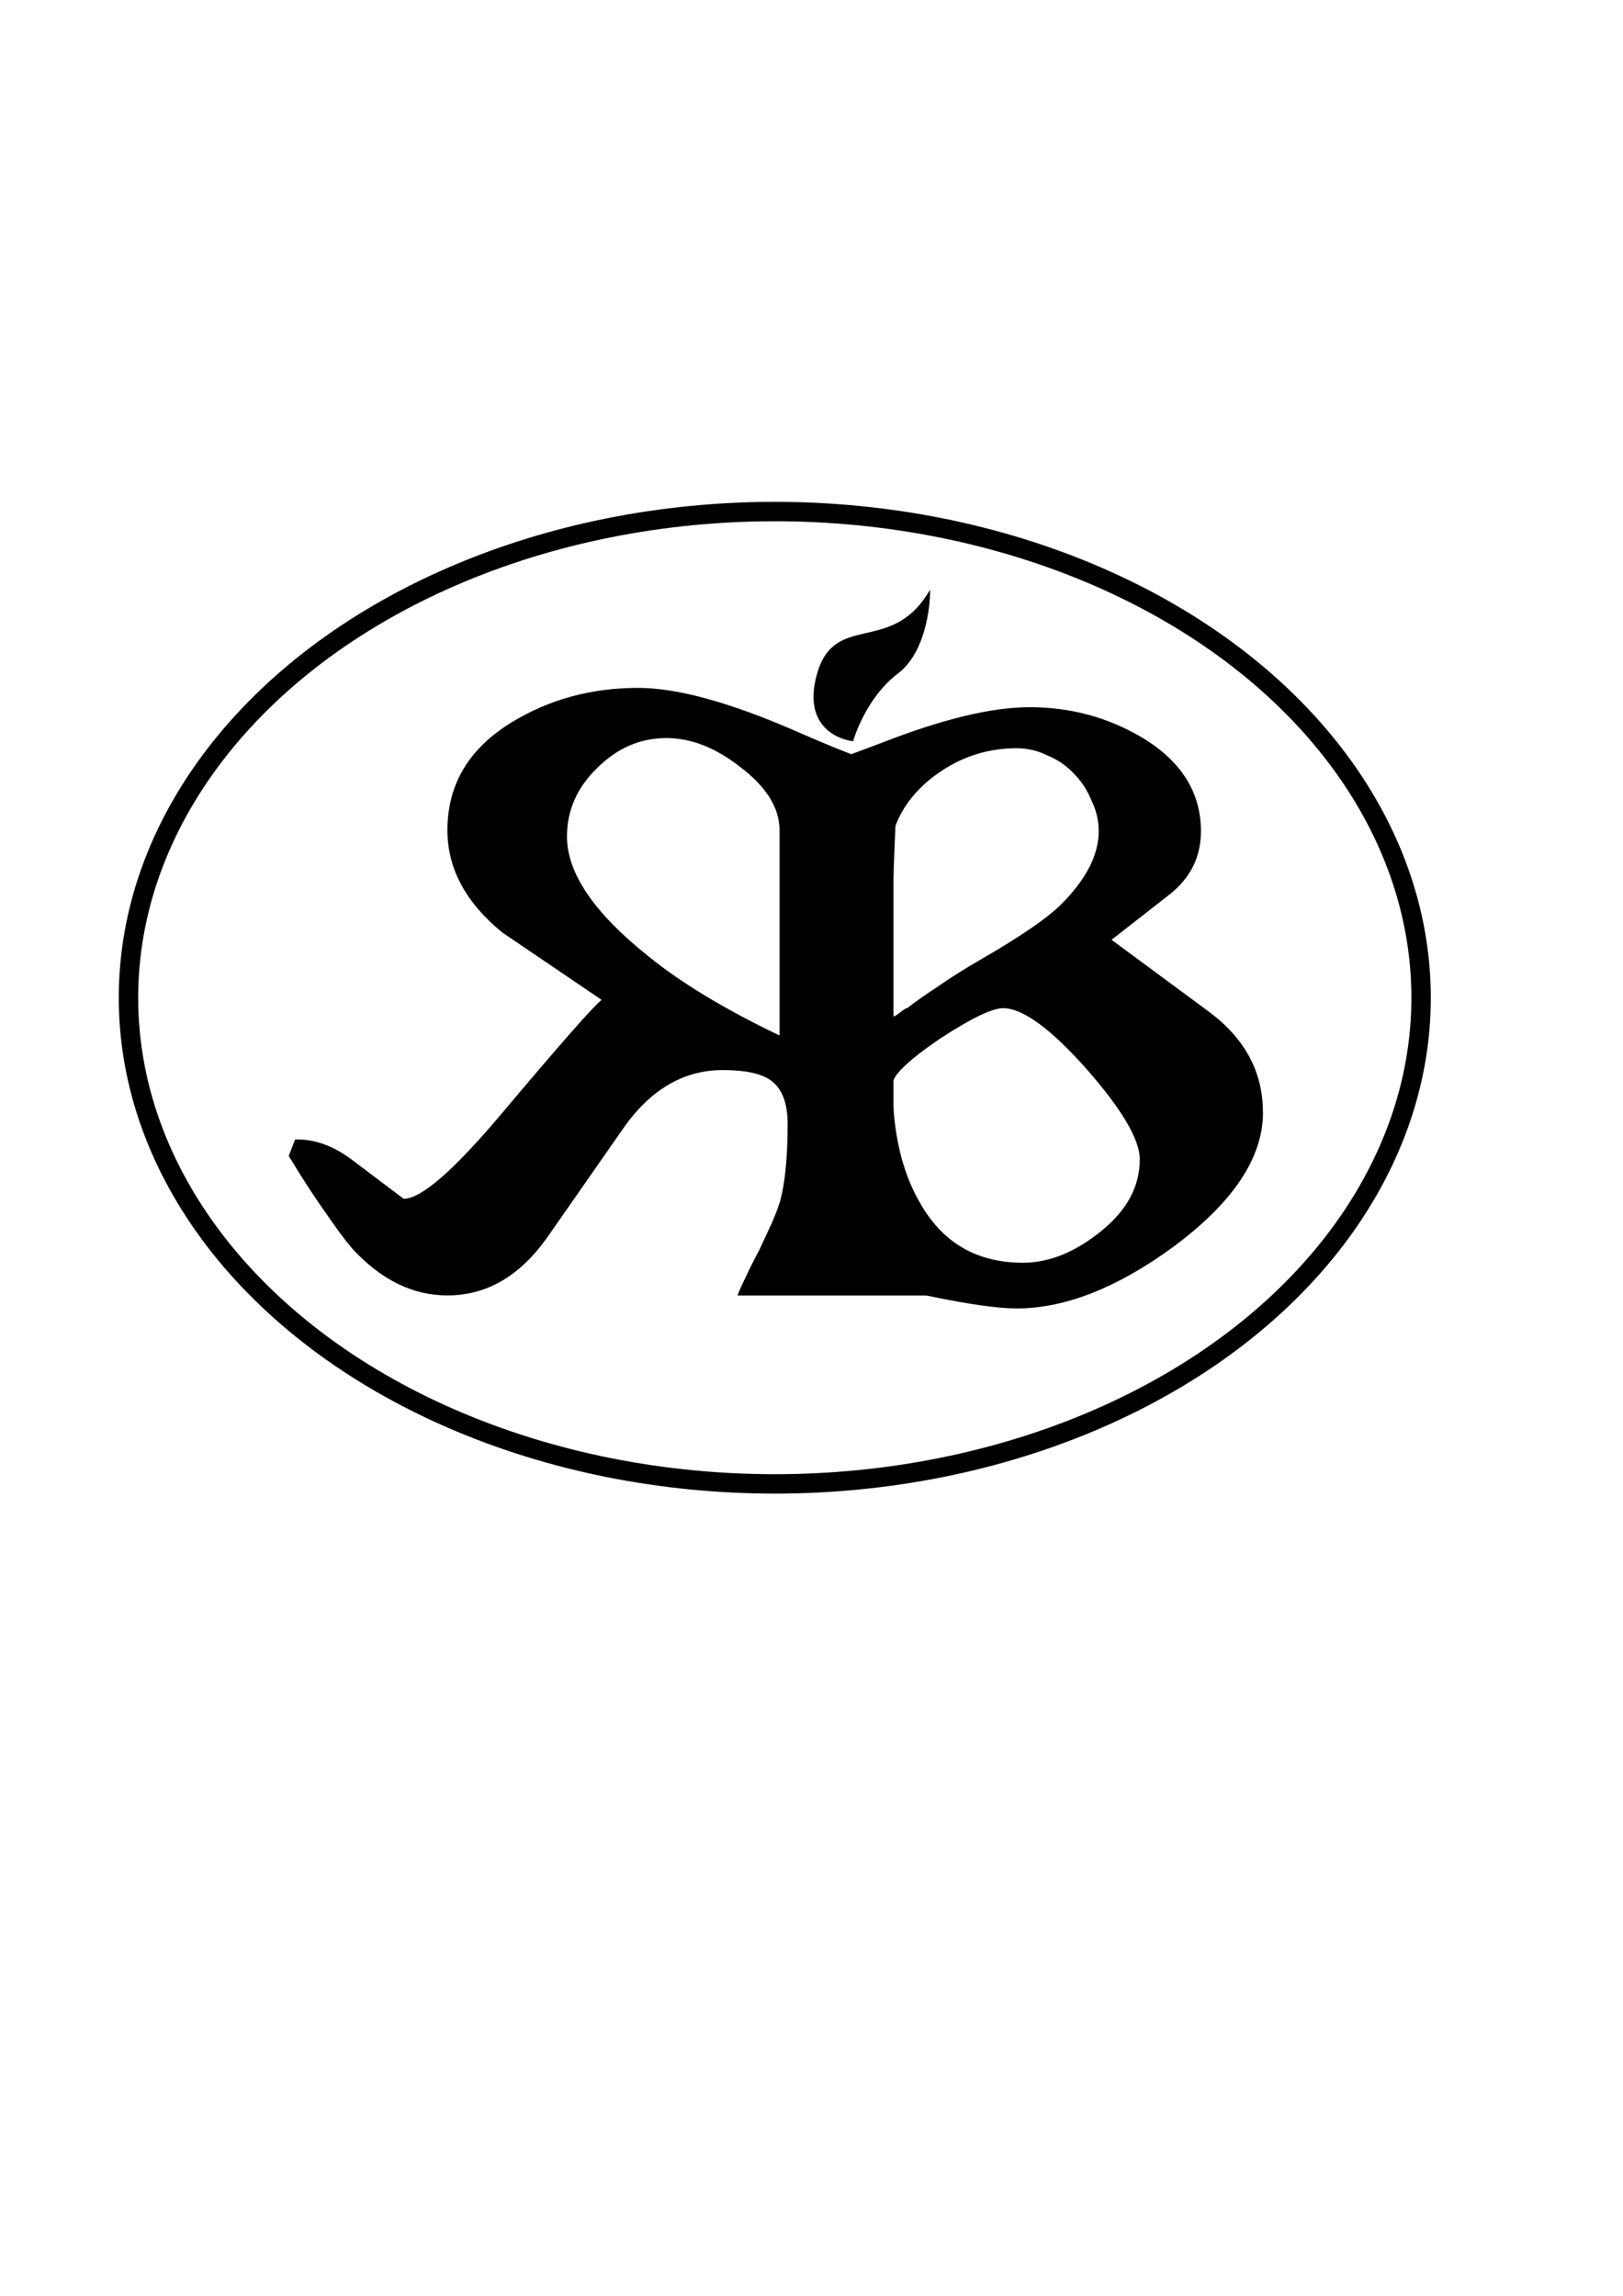 <?xml version="1.0" encoding="UTF-8" standalone="no"?>
<svg
   xmlns:dc="http://purl.org/dc/elements/1.1/"
   xmlns:cc="http://creativecommons.org/ns#"
   xmlns:rdf="http://www.w3.org/1999/02/22-rdf-syntax-ns#"
   xmlns:svg="http://www.w3.org/2000/svg"
   xmlns="http://www.w3.org/2000/svg"
   xmlns:sodipodi="http://sodipodi.sourceforge.net/DTD/sodipodi-0.dtd"
   xmlns:inkscape="http://www.inkscape.org/namespaces/inkscape"
   sodipodi:docname="Ryan Symbol test.svg"
   inkscape:version="1.0 (4035a4fb49, 2020-05-01)"
   id="svg8"
   version="1.1"
   viewBox="0 0 210 297"
   height="297mm"
   width="210mm">
  <defs
     id="defs2" />
  <sodipodi:namedview
     inkscape:snap-object-midpoints="true"
     inkscape:window-maximized="1"
     inkscape:window-y="-11"
     inkscape:window-x="-11"
     inkscape:window-height="1346"
     inkscape:window-width="2160"
     showgrid="false"
     inkscape:document-rotation="0"
     inkscape:current-layer="layer1"
     inkscape:document-units="mm"
     inkscape:cy="508.93901"
     inkscape:cx="395.62398"
     inkscape:zoom="1.5475669"
     inkscape:pageshadow="2"
     inkscape:pageopacity="0.0"
     borderopacity="1.0"
     bordercolor="#666666"
     pagecolor="#ffffff"
     id="base"
     inkscape:snap-global="true" />
  <g
     id="layer1"
     inkscape:groupmode="layer"
     inkscape:label="Layer 1">
    <g
       style="display:inline"
       id="g1437"
       transform="matrix(11.153,0,0,11.153,-818.568,-1343.815)">
      <g
         style="font-style:normal;font-variant:normal;font-weight:normal;font-stretch:normal;font-size:10.583px;line-height:1.25;font-family:'Morris Roman';-inkscape-font-specification:'Morris Roman, ';fill:#000000;fill-opacity:1;stroke:none;stroke-width:0.265"
         id="text835"
         transform="scale(-1,1)"
         aria-label="R">
        <path
           sodipodi:nodetypes="cccccccscscccscsccccccscsccsccscsccscscs"
           id="path1411"
           style="font-style:normal;font-variant:normal;font-weight:normal;font-stretch:normal;font-family:'Morris Roman';-inkscape-font-specification:'Morris Roman, ';stroke-width:0.265"
           d="m -76.744,133.897 -0.074,-0.191 c -0.219,-0.007 -0.437,0.07 -0.656,0.233 l -0.603,0.455 c -0.205,0 -0.586,-0.332 -1.143,-0.995 -0.677,-0.804 -1.062,-1.242 -1.154,-1.312 l 1.154,-0.783 c 0.423,-0.346 0.635,-0.741 0.635,-1.185 0,-0.529 -0.247,-0.945 -0.741,-1.249 -0.437,-0.268 -0.928,-0.402 -1.471,-0.402 -0.452,0 -1.058,0.166 -1.82,0.497 -0.399,0.176 -0.741,0.312 -1.027,0.407 -0.212,0.156 -0.133,0.508 -0.116,1.318 v 3.948 c 0,0.127 -0.067,0.279 -0.201,0.455 -0.085,0.113 -0.152,0.205 -0.201,0.275 -0.049,0.071 -0.081,0.12 -0.095,0.148 h 2.307 c -0.021,-0.057 -0.053,-0.127 -0.095,-0.212 -0.042,-0.092 -0.095,-0.198 -0.159,-0.318 -0.056,-0.12 -0.106,-0.226 -0.148,-0.318 -0.042,-0.099 -0.074,-0.183 -0.095,-0.254 -0.056,-0.212 -0.085,-0.508 -0.085,-0.889 0,-0.247 0.067,-0.416 0.201,-0.508 0.113,-0.078 0.296,-0.116 0.55,-0.116 0.459,0 0.847,0.229 1.164,0.688 l 0.878,1.259 c 0.317,0.445 0.702,0.667 1.154,0.667 0.402,0 0.769,-0.18 1.101,-0.54 0.085,-0.099 0.187,-0.236 0.307,-0.413 0.127,-0.176 0.272,-0.399 0.434,-0.667 z m -3.228,-3.704 c 0,0.423 -0.314,0.885 -0.942,1.386 -0.381,0.31 -0.889,0.617 -1.524,0.921 v -2.381 c 0,-0.261 0.155,-0.508 0.466,-0.741 0.282,-0.219 0.564,-0.328 0.847,-0.328 0.303,0 0.571,0.116 0.804,0.349 0.233,0.226 0.349,0.49 0.349,0.794 z" />
      </g>
      <g
         style="font-style:normal;font-weight:normal;font-size:10.583px;line-height:1.25;font-family:sans-serif;fill:#000000;fill-opacity:1;stroke:none;stroke-width:0.265"
         id="text847"
         aria-label="B">
        <path
           sodipodi:nodetypes="ccccscscccscccsssccccsccccccccscccccscscscscs"
           id="path1414"
           style="font-style:normal;font-variant:normal;font-weight:normal;font-stretch:normal;font-family:'Morris Roman';-inkscape-font-specification:'Morris Roman, ';fill:#000000;fill-opacity:1;stroke-width:0.265"
           d="m 88.046,133.39 c 0,-0.466 -0.208,-0.854 -0.624,-1.164 l -1.132,-0.836 0.677,-0.529 c 0.24,-0.191 0.36,-0.434 0.36,-0.73 0,-0.452 -0.229,-0.815 -0.688,-1.09 -0.395,-0.233 -0.829,-0.349 -1.302,-0.349 -0.437,0 -1.009,0.138 -1.714,0.413 -0.487,0.183 -0.871,0.328 -1.154,0.434 -0.141,0.082 0.085,0.863 0.095,1.619 v 3.006 c 0,0.212 -0.095,0.48 -0.286,0.804 l -0.275,0.476 c 0.287,0.026 0.299,0.097 0.519,0.011 0.127,-0.057 0.325,-0.085 0.593,-0.085 0.219,0 0.564,0.049 1.037,0.148 0.473,0.099 0.818,0.148 1.037,0.148 0.557,0 1.161,-0.236 1.81,-0.709 0.698,-0.515 1.048,-1.037 1.048,-1.566 z m -1.905,-3.26 c 0,0.275 -0.145,0.557 -0.434,0.847 -0.162,0.162 -0.476,0.377 -0.942,0.646 -0.183,0.106 -0.346,0.208 -0.487,0.307 -0.141,0.092 -0.261,0.176 -0.36,0.254 -0.014,-0.014 -0.129,0.096 -0.157,0.096 l -0.012,-0.096 -0.021,-0.836 -0.011,-0.847 c -0.014,-0.374 0.138,-0.695 0.455,-0.963 0.303,-0.247 0.642,-0.37 1.016,-0.37 0.127,0 0.247,0.028 0.36,0.085 0.12,0.049 0.222,0.12 0.307,0.212 0.085,0.085 0.152,0.187 0.201,0.307 0.056,0.113 0.085,0.233 0.085,0.36 z m 0.476,3.81 c 0,0.31 -0.148,0.586 -0.444,0.826 -0.303,0.247 -0.607,0.37 -0.91,0.37 -0.529,0 -0.924,-0.226 -1.185,-0.677 -0.219,-0.367 -0.328,-0.833 -0.328,-1.397 0,-0.099 0.18,-0.272 0.54,-0.519 0.367,-0.24 0.614,-0.36 0.741,-0.36 0.226,0 0.547,0.233 0.963,0.699 0.416,0.473 0.624,0.826 0.624,1.058 z" />
      </g>
    </g>
    <ellipse
       style="opacity:0.998;fill:none;fill-opacity:1;stroke:#000000;stroke-width:2.511;stroke-linecap:round;stroke-linejoin:round;stroke-miterlimit:4;stroke-dasharray:none;stroke-dashoffset:3.806;stroke-opacity:1"
       id="path1451"
       cx="100.249"
       cy="129.072"
       rx="83.626"
       ry="62.895" />
    <path
       sodipodi:nodetypes="cscsc"
       id="path836"
       d="m 110.293,95.742 c 0,0 -6.668,-0.684 -4.445,-8.548 2.223,-7.864 9.403,-2.394 14.361,-10.429 0,0 -0.056,7.182 -4.103,10.258 -4.274,3.248 -5.813,8.719 -5.813,8.719 z"
       style="display:inline;fill:#000000;fill-opacity:1;stroke:#000000;stroke-width:0.265px;stroke-linecap:butt;stroke-linejoin:miter;stroke-opacity:1" />
  </g>
</svg>
